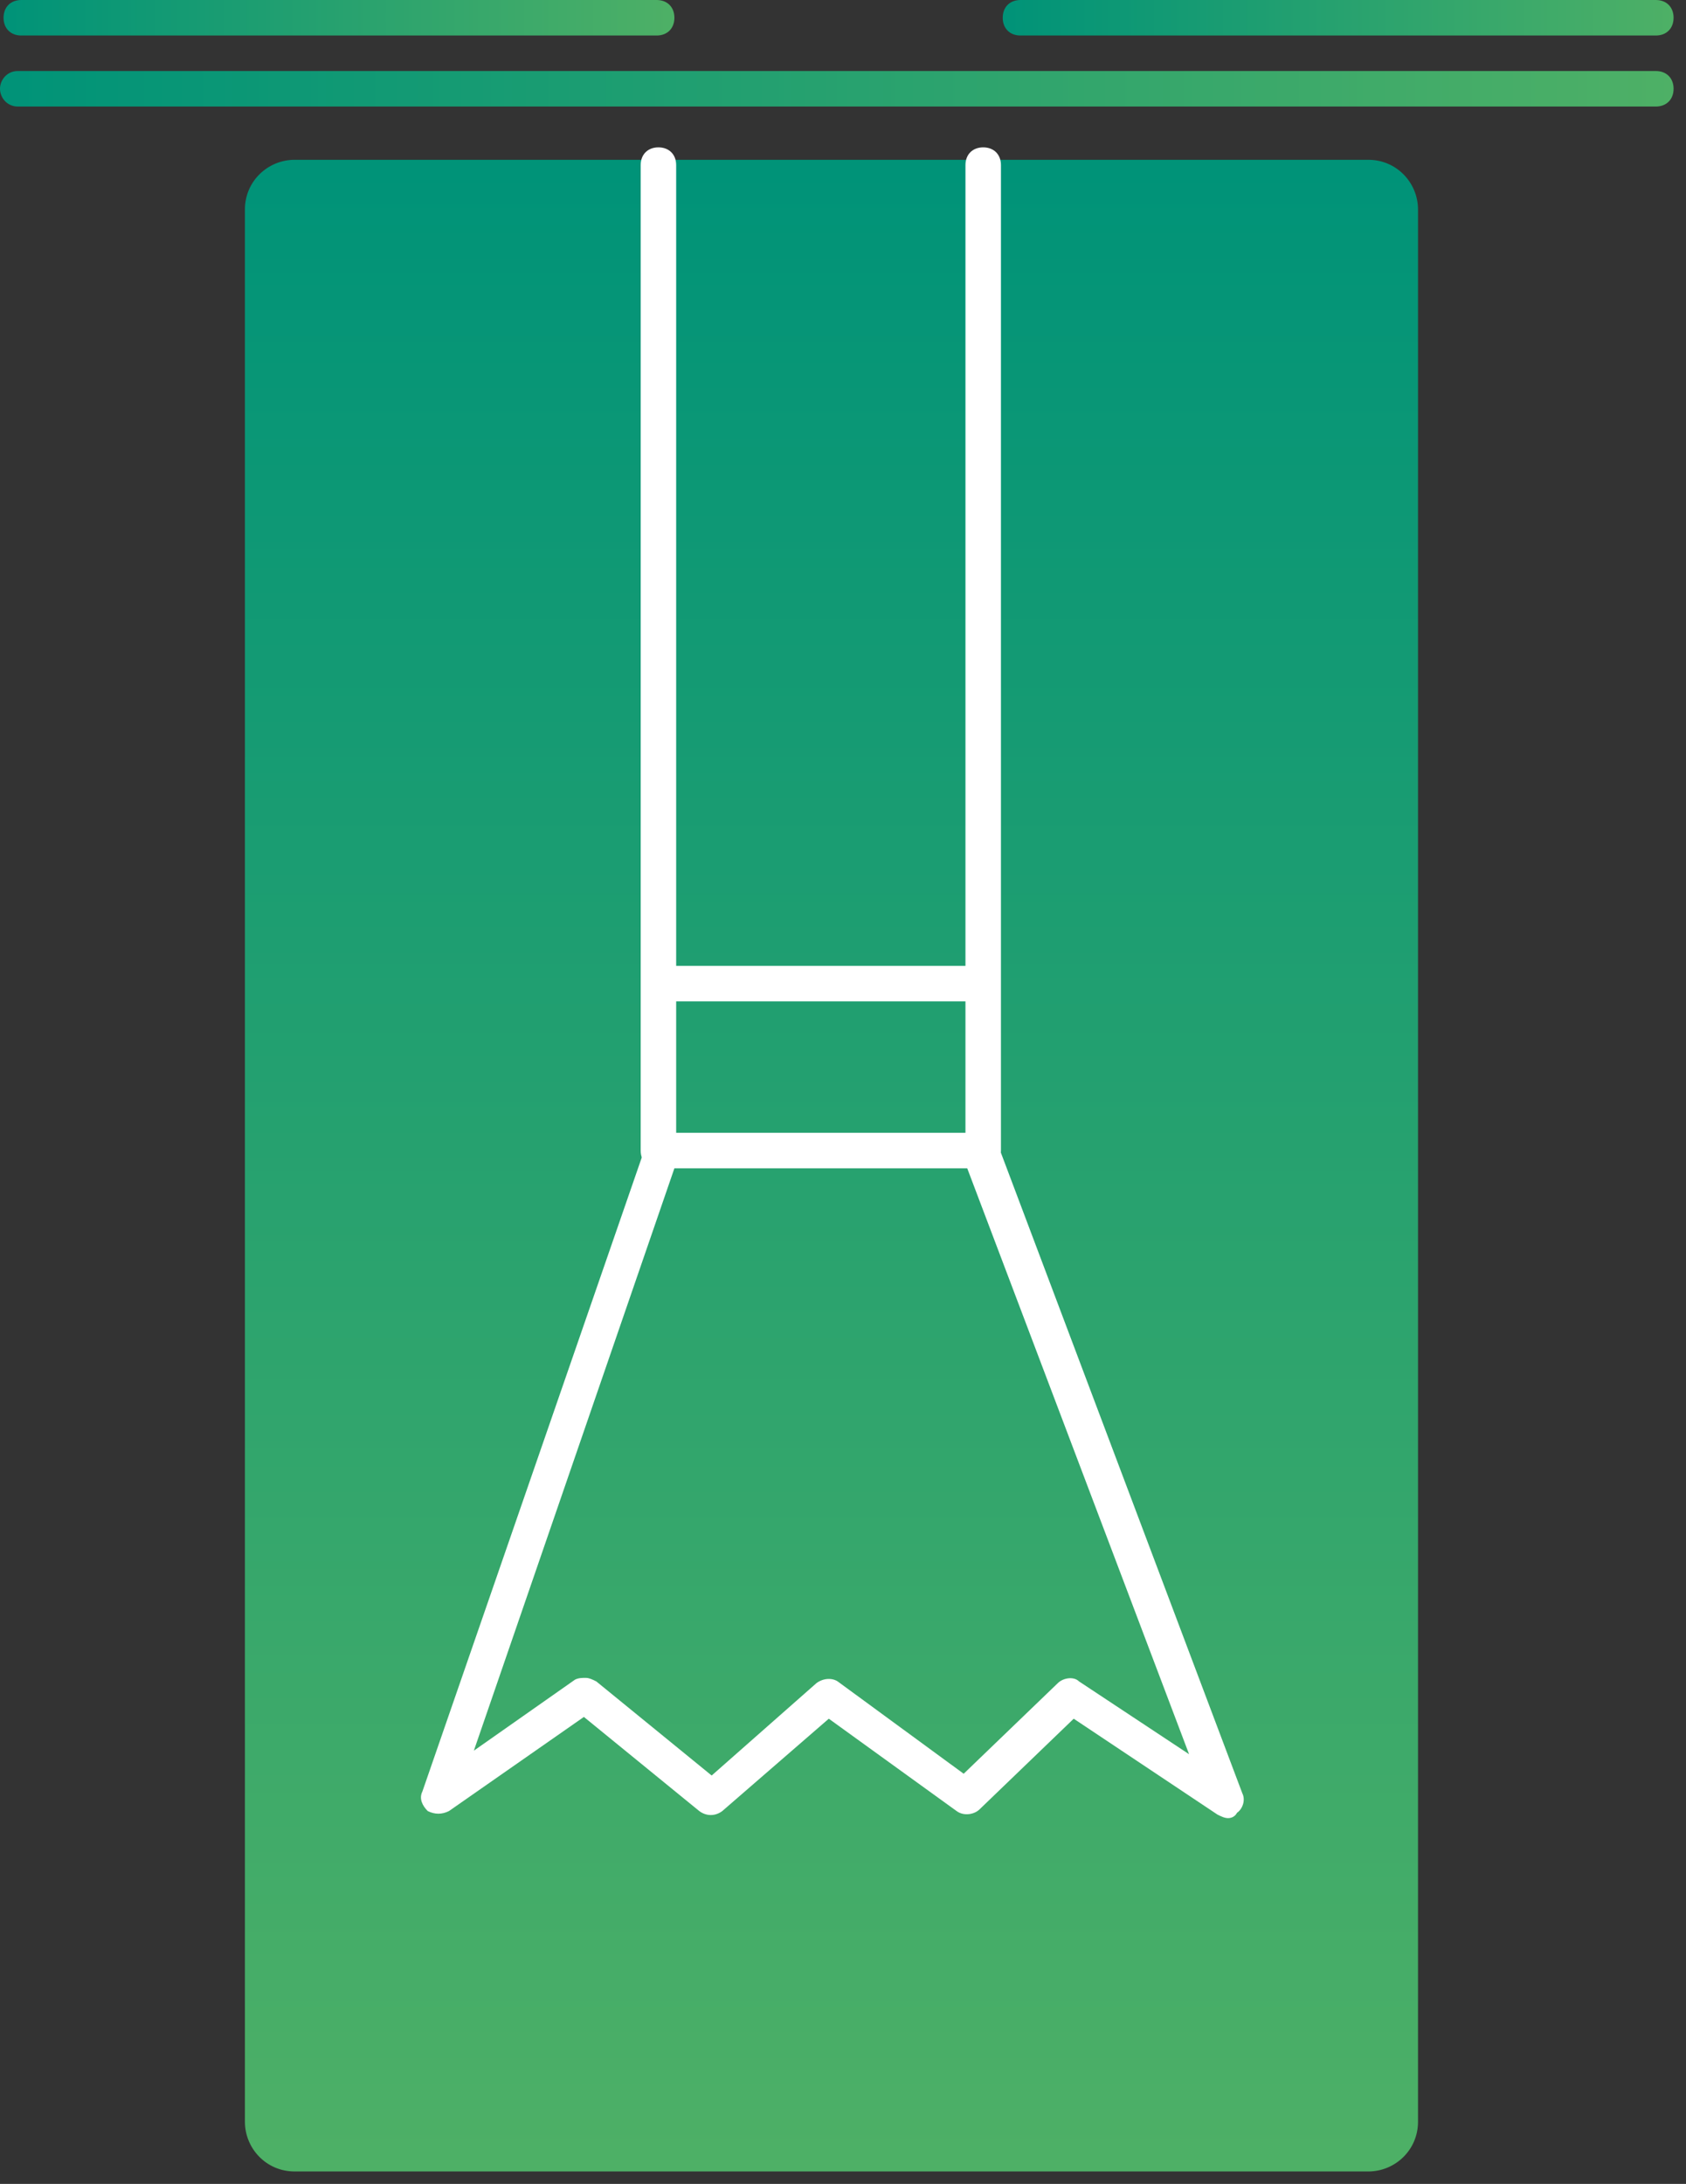 <svg width="95" height="123" fill="none" xmlns="http://www.w3.org/2000/svg"><rect width="100%" height="100%" fill="#333333" stroke="none"/><g clip-path="url(#clip0)"><path d="M77.1 122.3H16.6c-1.6 0-2.8-1.3-2.8-2.8V11.8c0-1.6 1.3-2.8 2.8-2.8h60.5c1.6 0 2.8 1.3 2.8 2.8v107.7c0 1.6-1.3 2.8-2.8 2.8z" fill="url(#paint0_linear)"/><path d="M69.2 102.4c-.2 0-.4-.1-.6-.2l-8.1-5.4-5.3 5.1c-.3.3-.9.4-1.3.1l-7.2-5.2-6 5.2c-.4.3-.9.3-1.3 0l-6.5-5.3-7.6 5.3c-.4.2-.8.2-1.2 0-.3-.3-.5-.7-.3-1.1l12.6-36.4c.1-.4.5-.7.9-.7h18c.4 0 .8.3.9.6L70 101c.2.4 0 .9-.3 1.1-.1.2-.3.3-.5.3zM33 94.5c.2 0 .4.1.6.2l6.5 5.3 5.9-5.2c.4-.3.9-.3 1.2-.1l7.1 5.2 5.3-5.1c.3-.3.9-.4 1.2-.1l6.2 4.1-12.5-33H38L26.7 98.6l5.7-4c.2-.1.4-.1.6-.1z" fill="#fff"/><path d="M37.1 65.8c-.6 0-1-.4-1-1V9.3c0-.6.4-1 1-1s1 .4 1 1v55.5c0 .6-.5 1-1 1zm18.3 0c-.6 0-1-.4-1-1V9.3c0-.6.4-1 1-1s1 .4 1 1v55.5c0 .6-.5 1-1 1z" fill="#fff"/><path d="M55.4 54.4H37.1v2h18.3v-2z" fill="#fff"/><path d="M93.3 6H1c-.6 0-1-.5-1-1s.4-1 1-1h92.3c.6 0 1 .4 1 1s-.4 1-1 1z" fill="url(#paint1_linear)"/><path d="M37 2H1.2c-.6 0-1-.4-1-1s.4-1 1-1H37c.6 0 1 .4 1 1s-.4 1-1 1z" fill="url(#paint2_linear)"/><path d="M93.3 2H57.5c-.6 0-1-.4-1-1s.4-1 1-1h35.8c.6 0 1 .4 1 1s-.4 1-1 1z" fill="url(#paint3_linear)"/></g><defs><linearGradient id="paint0_linear" x1="46.839" y1="9.543" x2="46.839" y2="122.391" gradientUnits="userSpaceOnUse"><stop stop-color="#009378"/><stop offset="1" stop-color="#4EB066"/></linearGradient><linearGradient id="paint1_linear" x1="0" y1="4.952" x2="94.34" y2="4.952" gradientUnits="userSpaceOnUse"><stop stop-color="#009378"/><stop offset="1" stop-color="#4EB066"/></linearGradient><linearGradient id="paint2_linear" x1=".214" y1="1" x2="38.006" y2="1" gradientUnits="userSpaceOnUse"><stop stop-color="#009378"/><stop offset="1" stop-color="#4EB066"/></linearGradient><linearGradient id="paint3_linear" x1="56.547" y1="1" x2="94.34" y2="1" gradientUnits="userSpaceOnUse"><stop stop-color="#009378"/><stop offset="1" stop-color="#4EB066"/></linearGradient><clipPath id="clip0"><path fill="#fff" d="M0 0h94.3v122.3H0z"/></clipPath></defs></svg>